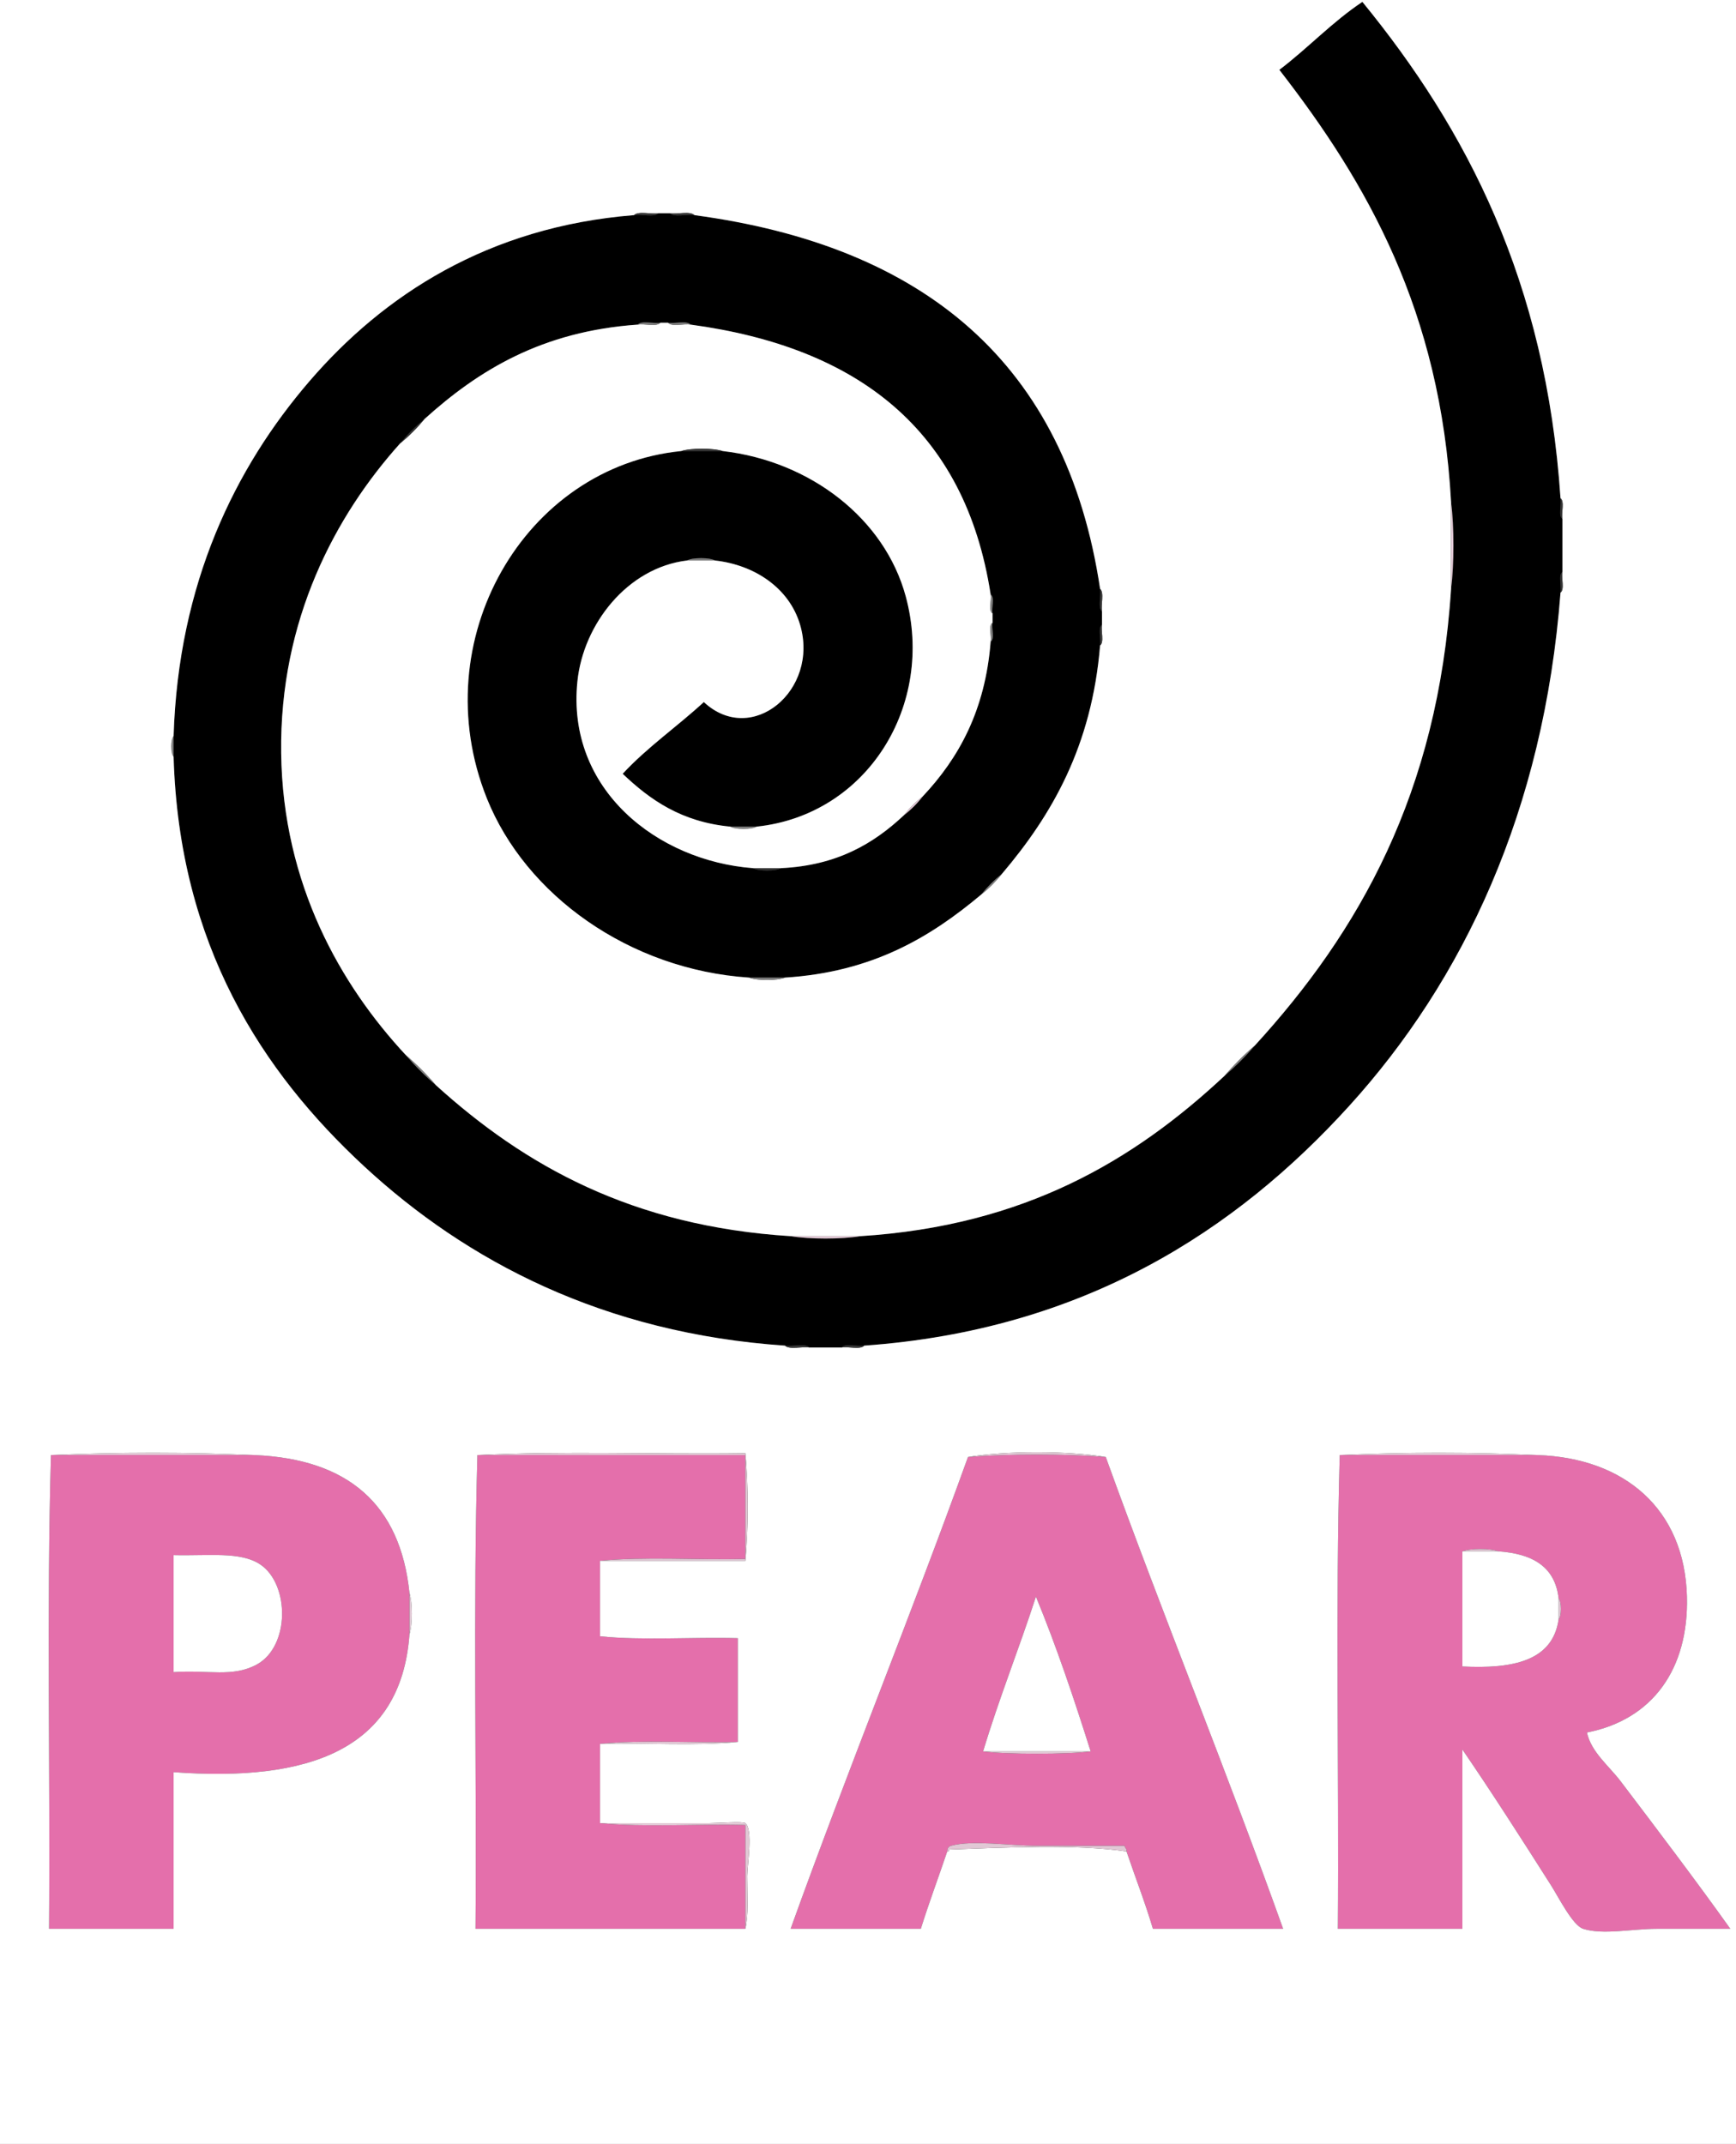 <?xml version="1.0" encoding="utf-8"?>
<!-- Generator: Adobe Illustrator 15.1.0, SVG Export Plug-In . SVG Version: 6.00 Build 0)  -->
<!DOCTYPE svg PUBLIC "-//W3C//DTD SVG 1.1//EN" "http://www.w3.org/Graphics/SVG/1.1/DTD/svg11.dtd">
<svg version="1.1" id="Layer_1" xmlns="http://www.w3.org/2000/svg" xmlns:xlink="http://www.w3.org/1999/xlink" x="0px" y="0px"
	 width="220.801px" height="272.641px" viewBox="0 0 220.801 272.641" enable-background="new 0 0 220.801 272.641"
	 xml:space="preserve">
<rect x="0" y="0" width="220.801" height="272.641" fill="#333333" stroke="none"/>
<g>
	<g>
		<path fill-rule="evenodd" clip-rule="evenodd" d="M184.561,63.84c-1.336-24.265-10.649-40.55-21.84-54.96
			c3.641-2.759,6.717-6.083,10.56-8.64c13.241,16.198,23.355,35.524,25.2,63.12c0.152,0.808-0.31,2.229,0.24,2.64
			c0,2.24,0,4.48,0,6.72c-0.55,0.411-0.088,1.832-0.24,2.64c-2.121,27.808-12.414,49.351-26.88,65.28
			c-14.37,15.823-33.75,28.496-61.68,30.479c-0.887,0.153-2.391-0.311-2.88,0.24c-1.36,0-2.72,0-4.08,0
			c-0.568-0.552-2.154-0.086-3.12-0.24c-23.069-1.576-40.489-10.741-53.52-22.8c-12.95-11.983-23.542-28.112-24.24-52.08
			c0-0.88,0-1.76,0-2.64c0.612-19.434,7.808-34.115,17.28-45.12c9.396-10.916,22.693-19.636,41.28-21.12
			c0.966-0.154,2.552,0.312,3.12-0.24c0.48,0,0.96,0,1.44,0c0.568,0.552,2.154,0.086,3.12,0.24
			c29.131,3.91,47.302,18.778,51.6,47.521c0.153,0.887-0.311,2.391,0.24,2.88c0,0.56,0,1.12,0,1.68
			c-0.549,0.411-0.088,1.832-0.24,2.64c-1.05,12.791-6.123,21.557-12.479,29.04c-0.98,0.78-1.86,1.66-2.641,2.64
			c-6.438,5.401-13.818,9.861-24.959,10.56c-1.52,0-3.04,0-4.56,0c-15.255-1.012-28.435-10.51-33.36-22.8
			c-8.048-20.082,4.776-42.164,24.72-44.16c1.76,0,3.52,0,5.28,0c11.164,1.29,20.603,8.6,23.28,18.48
			c3.746,13.823-4.882,27.792-18.96,29.28c-1.12,0-2.24,0-3.36,0c-6.206-0.594-10.199-3.401-13.68-6.72
			c3.112-3.368,6.95-6.011,10.32-9.12c6.086,5.684,14.711-1.487,12.24-9.84c-1.374-4.644-5.752-7.592-10.8-8.16
			c-0.649-0.399-2.95-0.399-3.6,0c-7.565,0.925-13.169,8.089-13.92,15.36c-1.422,13.777,10.194,22.835,22.32,23.76
			c0.649,0.398,2.951,0.398,3.6,0c7.1-0.341,11.759-3.122,15.6-6.72c0.9-0.7,1.701-1.5,2.4-2.4c4.576-4.864,7.953-10.927,8.64-19.68
			c0.548-0.333,0.09-1.67,0.24-2.4c0-0.4,0-0.8,0-1.2c-0.15-0.729,0.308-2.067-0.24-2.4c-3.23-20.93-16.876-31.443-38.16-34.32
			c-0.489-0.551-1.993-0.087-2.88-0.24c-0.32,0-0.64,0-0.96,0c-0.887,0.153-2.391-0.311-2.88,0.24
			c-12.195,0.845-20.268,5.812-27.12,12c-1.14,0.939-2.18,1.979-3.12,3.12c-8.214,9.148-15.335,22.426-15.12,39.36
			c0.212,16.752,7.608,29.544,15.84,38.4c1.18,1.38,2.46,2.66,3.84,3.84c11.246,10.195,24.943,17.938,45.12,19.2
			c2.402,0.399,6.479,0.399,8.88,0c20.915-1.325,34.817-9.662,46.32-20.4c1.38-1.179,2.66-2.459,3.84-3.839
			c13.229-14.451,23.294-32.066,24.96-58.08C184.96,71.759,184.96,66.961,184.561,63.84z"/>
		<path fill-rule="evenodd" clip-rule="evenodd" fill="#7F7F7F" d="M22.08,96.24c-0.397-0.336-0.397-2.304,0-2.64
			C22.08,94.48,22.08,95.36,22.08,96.24z"/>
		<path fill-rule="evenodd" clip-rule="evenodd" fill="#7F7F7F" d="M96.24,105.12c-0.571,0.398-2.789,0.398-3.36,0
			C94,105.12,95.12,105.12,96.24,105.12z"/>
		<path fill-rule="evenodd" clip-rule="evenodd" fill="#E1C8D5" d="M6.48,185.04c8.08-0.399,17.84-0.399,25.92,0
			C23.76,185.04,15.12,185.04,6.48,185.04z"/>
		<path fill-rule="evenodd" clip-rule="evenodd" fill="#E1C8D5" d="M170.4,185.04c7.84-0.399,17.359-0.399,25.2,0
			C187.2,185.04,178.801,185.04,170.4,185.04z"/>
		<path fill-rule="evenodd" clip-rule="evenodd" fill="#E46FAB" d="M6.48,185.04c8.64,0,17.28,0,25.92,0
			c11.895,0.506,18.518,6.282,19.68,17.521c0,1.76,0,3.52,0,5.28c-1.076,14.764-12.904,18.776-30,17.52c0,6.64,0,13.28,0,19.92
			c-5.28,0-10.56,0-15.84,0C6.4,225.28,5.92,204.641,6.48,185.04z M32.64,211.681c4.253-2.297,4.212-10.193,0.48-12.721
			c-2.504-1.695-6.567-1.089-11.04-1.199c0,4.96,0,9.92,0,14.88C26.552,212.34,29.574,213.336,32.64,211.681z"/>
		<path fill-rule="evenodd" clip-rule="evenodd" fill="#E46FAB" d="M60.72,185.04c11.36,0,22.72,0,34.08,0c0,4.4,0,8.801,0,13.2
			c-6.081,0.16-12.8-0.319-18.48,0.24c0,3.2,0,6.4,0,9.6c5.36,0.56,11.76,0.08,17.52,0.24c0,4.4,0,8.8,0,13.2
			c-5.76,0.16-12.16-0.319-17.52,0.24c0,3.359,0,6.72,0,10.08c5.68,0.56,12.399,0.08,18.48,0.239c0,4.4,0,8.801,0,13.2
			c-11.44,0-22.88,0-34.32,0C60.64,225.28,60.16,204.641,60.72,185.04z"/>
		<path fill-rule="evenodd" clip-rule="evenodd" fill="#E46FAB" d="M123.12,185.28c5.286-0.399,12.234-0.399,17.521,0
			c7.305,20.216,15.308,39.732,22.56,60c-5.52,0-11.04,0-16.56,0c-1.007-3.393-2.251-6.55-3.36-9.84
			c0.067-0.388-0.227-0.413-0.24-0.72c-3.377,0-7.091,0-11.04,0c-3.671,0-8.225-0.768-11.04,0c-0.301,0.082-0.488,0.324-0.479,0.72
			c-1.107,3.293-2.313,6.487-3.36,9.84c-5.52,0-11.04,0-16.56,0C107.838,225.039,115.825,205.506,123.12,185.28z M138.721,222.721
			c-2.132-6.749-4.366-13.395-6.961-19.681c-2.152,6.647-4.686,12.914-6.72,19.681C127.931,223.119,135.83,223.119,138.721,222.721z
			"/>
		<path fill-rule="evenodd" clip-rule="evenodd" fill="#E46FAB" d="M170.4,185.04c8.4,0,16.8,0,25.2,0
			c10.903,0.372,18.67,6.753,18.96,18c0.235,9.14-4.31,15.629-12.72,17.28c0.568,2.525,2.754,4.178,4.319,6.24
			c4.534,5.974,9.726,12.83,13.92,18.72c-3.184,0-6.229,0-9.359,0c-3.108,0-6.881,0.804-9.36,0c-1.337-0.433-3.091-3.963-4.08-5.52
			c-3.649-5.747-7.702-12.069-11.28-17.28c0,7.6,0,15.2,0,22.8c-5.279,0-10.56,0-15.84,0C170.32,225.28,169.84,204.641,170.4,185.04
			z M186,197.28c0,4.88,0,9.76,0,14.64c6.401,0.321,11.485-0.675,12.24-6c0.397-0.336,0.397-2.304,0-2.64
			c-0.446-4.113-3.41-5.71-7.68-6C189.594,196.881,186.967,196.881,186,197.28z"/>
		<path fill-rule="evenodd" clip-rule="evenodd" fill="#E1C8D5" d="M186,197.28c0.967-0.399,3.594-0.399,4.561,0
			C189.04,197.28,187.521,197.28,186,197.28z"/>
		<path fill-rule="evenodd" clip-rule="evenodd" fill="#E1C8D5" d="M52.08,202.561c0.399,1.205,0.399,4.075,0,5.28
			C52.08,206.08,52.08,204.32,52.08,202.561z"/>
		<path fill-rule="evenodd" clip-rule="evenodd" fill="#E1C8D5" d="M198.24,203.28c0.397,0.336,0.397,2.304,0,2.64
			C198.24,205.04,198.24,204.16,198.24,203.28z"/>
		<path fill-rule="evenodd" clip-rule="evenodd" fill="#E1C8D5" d="M76.32,221.761c5.36-0.56,11.76-0.08,17.52-0.24
			C88.48,222.08,82.081,221.601,76.32,221.761z"/>
		<path fill-rule="evenodd" clip-rule="evenodd" fill="#E1C8D5" d="M125.04,222.721c4.561,0,9.12,0,13.681,0
			C135.83,223.119,127.931,223.119,125.04,222.721z"/>
		<path fill-rule="evenodd" clip-rule="evenodd" fill="#FFFFFF" d="M220.801,0c0,90.882,0,181.758,0,272.641
			c-73.6,0-147.203,0-220.801,0C0,181.759,0,90.883,0,0C73.6,0,147.202,0,220.801,0z M198.48,63.36
			c-1.845-27.596-11.959-46.922-25.2-63.12c-3.843,2.557-6.919,5.881-10.56,8.64c11.19,14.41,20.504,30.696,21.84,54.96
			c0,3.68,0,7.36,0,11.04c-1.666,26.014-11.731,43.629-24.96,58.08c-1.381,1.18-2.66,2.459-3.84,3.839
			c-11.503,10.738-25.405,19.075-46.32,20.4c-2.96,0-5.92,0-8.88,0c-20.177-1.263-33.875-9.005-45.12-19.2
			c-1.18-1.38-2.459-2.66-3.84-3.84c-8.232-8.856-15.627-21.647-15.84-38.4c-0.215-16.934,6.906-30.212,15.12-39.36
			c1.141-0.939,2.181-1.979,3.12-3.12c6.852-6.188,14.925-11.155,27.12-12c0.887-0.153,2.391,0.311,2.88-0.24c0.32,0,0.64,0,0.96,0
			c0.489,0.551,1.993,0.087,2.88,0.24C109.124,44.157,122.77,54.67,126,75.6c0.15,0.729-0.307,2.067,0.24,2.4c0,0.4,0,0.8,0,1.2
			c-0.547,0.333-0.09,1.67-0.24,2.4c-0.687,8.753-4.063,14.816-8.64,19.68c-0.9,0.699-1.7,1.5-2.4,2.4
			c-3.841,3.599-8.5,6.379-15.6,6.72c-1.2,0-2.4,0-3.6,0c-12.126-0.925-23.743-9.983-22.32-23.76
			c0.751-7.271,6.355-14.435,13.92-15.36c1.2,0,2.4,0,3.6,0c5.048,0.567,9.427,3.516,10.8,8.16c2.471,8.353-6.154,15.524-12.24,9.84
			c-3.37,3.109-7.208,5.752-10.32,9.12c3.481,3.318,7.475,6.125,13.68,6.72c0.571,0.398,2.789,0.398,3.36,0
			c14.078-1.487,22.706-15.457,18.96-29.28c-2.678-9.88-12.116-17.19-23.28-18.48c-1.205-0.399-4.075-0.399-5.28,0
			c-19.944,1.996-32.768,24.078-24.72,44.16c4.925,12.29,18.105,21.789,33.36,22.8c0.966,0.399,3.594,0.399,4.56,0
			c11.141-0.699,18.521-5.159,24.959-10.56c0.98-0.78,1.86-1.66,2.641-2.64c6.356-7.483,11.43-16.25,12.479-29.04
			c0.55-0.411,0.088-1.832,0.24-2.64c0-0.56,0-1.12,0-1.68c-0.153-0.887,0.311-2.391-0.24-2.88
			c-4.298-28.743-22.469-43.611-51.6-47.521c-0.568-0.552-2.154-0.086-3.12-0.24c-0.48,0-0.96,0-1.44,0
			c-0.966,0.154-2.552-0.312-3.12,0.24c-18.587,1.484-31.884,10.204-41.28,21.12C29.888,59.485,22.692,74.167,22.08,93.6
			c-0.397,0.336-0.397,2.304,0,2.64c0.698,23.968,11.29,40.097,24.24,52.08c13.031,12.059,30.451,21.224,53.52,22.8
			c0.568,0.552,2.154,0.086,3.12,0.24c1.36,0,2.72,0,4.08,0c0.887-0.153,2.391,0.311,2.88-0.24
			c27.93-1.983,47.31-14.656,61.68-30.479c14.466-15.93,24.759-37.472,26.88-65.28c0.549-0.411,0.088-1.832,0.24-2.64
			c0-2.24,0-4.48,0-6.72C198.568,65.192,199.029,63.771,198.48,63.36z M6.48,185.04c-0.56,19.601-0.08,40.24-0.24,60.24
			c5.28,0,10.56,0,15.84,0c0-6.64,0-13.28,0-19.92c17.096,1.257,28.924-2.756,30-17.52c0.399-1.205,0.399-4.075,0-5.28
			c-1.162-11.238-7.785-17.015-19.68-17.521C24.32,184.641,14.56,184.641,6.48,185.04z M60.72,185.04
			c-0.56,19.601-0.08,40.24-0.24,60.24c11.44,0,22.88,0,34.32,0c0.427-1.833,0.24-3.92,0.24-6.72c0-1.33,0.776-5.872-0.24-6.72
			c-0.303-0.253-3.539,0-4.56,0c-5.014,0-9.647,0-13.92,0c0-3.36,0-6.721,0-10.08c5.76-0.16,12.16,0.319,17.52-0.24
			c0-4.4,0-8.8,0-13.2c-5.76-0.16-12.16,0.319-17.52-0.24c0-3.199,0-6.399,0-9.6c6.16,0,12.32,0,18.48,0
			c0.398-4.01,0.398-9.67,0-13.68C83.52,184.96,71.6,184.48,60.72,185.04z M140.641,185.28c-4.737-0.798-12.783-0.798-17.521,0
			c-7.295,20.226-15.282,39.759-22.56,60c5.52,0,11.041,0,16.56,0c1.047-3.353,2.253-6.547,3.36-9.84
			c0.146-0.014,0.284-0.036,0.24-0.24c6.886-0.245,16.071-0.712,22.56,0.24c1.109,3.29,2.354,6.447,3.36,9.84
			c5.52,0,11.04,0,16.56,0C155.948,225.013,147.945,205.496,140.641,185.28z M170.4,185.04c-0.561,19.601-0.08,40.24-0.24,60.24
			c5.28,0,10.561,0,15.84,0c0-7.6,0-15.2,0-22.8c3.578,5.211,7.631,11.533,11.28,17.28c0.989,1.557,2.743,5.087,4.08,5.52
			c2.479,0.804,6.252,0,9.36,0c3.13,0,6.176,0,9.359,0c-4.194-5.89-9.386-12.746-13.92-18.72c-1.565-2.062-3.751-3.715-4.319-6.24
			c8.41-1.651,12.955-8.141,12.72-17.28c-0.29-11.247-8.057-17.628-18.96-18C187.76,184.641,178.24,184.641,170.4,185.04z"/>
		<path fill-rule="evenodd" clip-rule="evenodd" fill="#7F7F7F" d="M155.761,136.8c1.18-1.38,2.459-2.66,3.84-3.839
			C158.421,134.34,157.141,135.621,155.761,136.8z"/>
		<path fill-rule="evenodd" clip-rule="evenodd" fill="#7F7F7F" d="M51.6,134.16c1.38,1.18,2.66,2.46,3.84,3.84
			C54.06,136.82,52.78,135.541,51.6,134.16z"/>
		<path fill-rule="evenodd" clip-rule="evenodd" fill="#363636" d="M50.88,56.4c0.94-1.14,1.98-2.18,3.12-3.12
			C53.061,54.42,52.021,55.46,50.88,56.4z"/>
		<path fill-rule="evenodd" clip-rule="evenodd" fill="#E1C8D5" d="M114.96,103.68c0.7-0.9,1.5-1.701,2.4-2.4
			C116.661,102.181,115.86,102.98,114.96,103.68z"/>
		<path fill-rule="evenodd" clip-rule="evenodd" fill="#7F7F7F" d="M124.8,113.76c0.78-0.98,1.66-1.86,2.641-2.64
			C126.66,112.101,125.78,112.98,124.8,113.76z"/>
		<path fill-rule="evenodd" clip-rule="evenodd" fill="#E1C8D5" d="M76.32,231.841c4.272,0,8.906,0,13.92,0
			c1.021,0,4.257-0.253,4.56,0c1.016,0.848,0.24,5.39,0.24,6.72c0,2.8,0.187,4.887-0.24,6.72c0-4.399,0-8.8,0-13.2
			C88.72,231.921,82,232.4,76.32,231.841z"/>
		<path fill-rule="evenodd" clip-rule="evenodd" fill="#E1C8D5" d="M60.72,185.04c10.88-0.56,22.8-0.08,34.08-0.239
			c0.398,4.01,0.398,9.67,0,13.68c-6.16,0-12.32,0-18.48,0c5.68-0.56,12.399-0.08,18.48-0.24c0-4.399,0-8.8,0-13.2
			C83.44,185.04,72.08,185.04,60.72,185.04z"/>
		<path fill-rule="evenodd" clip-rule="evenodd" fill="#E1C8D5" d="M123.12,185.28c4.737-0.798,12.783-0.798,17.521,0
			C135.354,184.881,128.406,184.881,123.12,185.28z"/>
		<path fill-rule="evenodd" clip-rule="evenodd" fill="#E1C8D5" d="M120.48,235.44c-0.009-0.396,0.179-0.638,0.479-0.72
			c2.815-0.768,7.369,0,11.04,0c3.949,0,7.663,0,11.04,0c0.014,0.307,0.308,0.332,0.24,0.72c-6.488-0.952-15.674-0.485-22.56-0.24
			C120.765,235.404,120.627,235.427,120.48,235.44z"/>
		<path fill-rule="evenodd" clip-rule="evenodd" fill="#363636" d="M80.64,27.36c0.568-0.552,2.154-0.086,3.12-0.24
			C83.192,27.672,81.606,27.206,80.64,27.36z"/>
		<path fill-rule="evenodd" clip-rule="evenodd" fill="#363636" d="M85.2,27.12c0.966,0.154,2.552-0.312,3.12,0.24
			C87.354,27.206,85.768,27.672,85.2,27.12z"/>
		<path fill-rule="evenodd" clip-rule="evenodd" fill="#7F7F7F" d="M81.12,41.28c0.489-0.551,1.993-0.087,2.88-0.24
			C83.511,41.591,82.007,41.127,81.12,41.28z"/>
		<path fill-rule="evenodd" clip-rule="evenodd" fill="#7F7F7F" d="M84.96,41.04c0.887,0.153,2.391-0.311,2.88,0.24
			C86.953,41.127,85.449,41.591,84.96,41.04z"/>
		<path fill-rule="evenodd" clip-rule="evenodd" fill="#363636" d="M198.48,63.36c0.549,0.411,0.088,1.832,0.24,2.64
			C198.171,65.589,198.633,64.168,198.48,63.36z"/>
		<path fill-rule="evenodd" clip-rule="evenodd" fill="#363636" d="M198.721,72.72c-0.152,0.808,0.309,2.229-0.24,2.64
			C198.633,74.552,198.171,73.131,198.721,72.72z"/>
		<path fill-rule="evenodd" clip-rule="evenodd" fill="#363636" d="M139.92,74.88c0.551,0.489,0.087,1.993,0.24,2.88
			C139.609,77.271,140.073,75.767,139.92,74.88z"/>
		<path fill-rule="evenodd" clip-rule="evenodd" fill="#7F7F7F" d="M126,75.6c0.548,0.333,0.09,1.67,0.24,2.4
			C125.693,77.667,126.15,76.33,126,75.6z"/>
		<path fill-rule="evenodd" clip-rule="evenodd" fill="#7F7F7F" d="M126.24,79.2c-0.15,0.729,0.308,2.067-0.24,2.4
			C126.15,80.871,125.693,79.533,126.24,79.2z"/>
		<path fill-rule="evenodd" clip-rule="evenodd" fill="#363636" d="M140.16,79.44c-0.152,0.808,0.31,2.229-0.24,2.64
			C140.072,81.272,139.611,79.851,140.16,79.44z"/>
		<path fill-rule="evenodd" clip-rule="evenodd" fill="#363636" d="M95.76,110.4c1.2,0,2.4,0,3.6,0
			C98.711,110.799,96.41,110.799,95.76,110.4z"/>
		<path fill-rule="evenodd" clip-rule="evenodd" fill="#7F7F7F" d="M95.28,124.32c1.52,0,3.04,0,4.56,0
			C98.874,124.719,96.247,124.719,95.28,124.32z"/>
		<path fill-rule="evenodd" clip-rule="evenodd" fill="#363636" d="M99.84,171.12c0.966,0.154,2.552-0.312,3.12,0.24
			C101.994,171.206,100.408,171.672,99.84,171.12z"/>
		<path fill-rule="evenodd" clip-rule="evenodd" fill="#363636" d="M107.04,171.36c0.489-0.551,1.993-0.087,2.88-0.24
			C109.431,171.671,107.927,171.207,107.04,171.36z"/>
		<path fill-rule="evenodd" clip-rule="evenodd" fill="#FFFFFF" d="M190.561,197.28c4.27,0.29,7.233,1.887,7.68,6
			c0,0.88,0,1.76,0,2.64c-0.755,5.325-5.839,6.321-12.24,6c0-4.88,0-9.76,0-14.64C187.521,197.28,189.04,197.28,190.561,197.28z"/>
		<path fill-rule="evenodd" clip-rule="evenodd" fill="#FFFFFF" d="M22.08,212.641c0-4.96,0-9.92,0-14.88
			c4.473,0.11,8.536-0.496,11.04,1.199c3.732,2.527,3.773,10.424-0.48,12.721C29.574,213.336,26.552,212.34,22.08,212.641z"/>
		<path fill-rule="evenodd" clip-rule="evenodd" fill="#FFFFFF" d="M125.04,222.721c2.034-6.767,4.567-13.033,6.72-19.681
			c2.595,6.286,4.829,12.932,6.961,19.681C134.16,222.721,129.601,222.721,125.04,222.721z"/>
		<path fill-rule="evenodd" clip-rule="evenodd" fill="#E1C8D5" d="M184.561,63.84c0.399,3.121,0.399,7.918,0,11.04
			C184.561,71.2,184.561,67.52,184.561,63.84z"/>
		<path fill-rule="evenodd" clip-rule="evenodd" fill="#E1C8D5" d="M100.56,157.2c2.96,0,5.92,0,8.88,0
			C107.039,157.6,102.962,157.6,100.56,157.2z"/>
		<path fill-rule="evenodd" clip-rule="evenodd" fill="#363636" d="M86.64,57.36c1.205-0.399,4.075-0.399,5.28,0
			C90.16,57.36,88.4,57.36,86.64,57.36z"/>
		<path fill-rule="evenodd" clip-rule="evenodd" fill="#7F7F7F" d="M87.36,71.28c0.649-0.399,2.95-0.399,3.6,0
			C89.76,71.28,88.56,71.28,87.36,71.28z"/>
	</g>
</g>
</svg>
